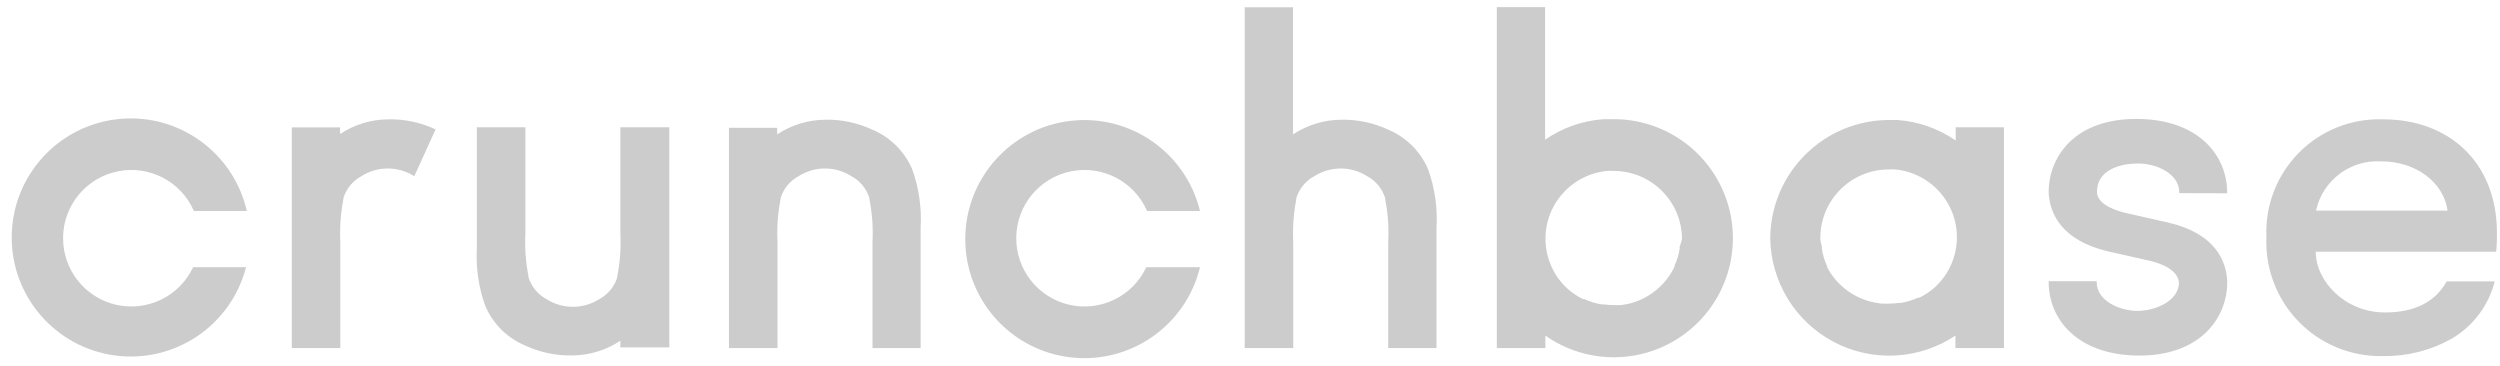 <svg width="280" height="41" viewBox="0 0 280 41" fill="none" xmlns="http://www.w3.org/2000/svg">
<g clip-path="url(#clip0_37_669)">
<path d="M279.659 26.12C279.659 18.061 274.163 13.365 266.919 13.365C263.393 13.237 259.975 14.589 257.491 17.093C255.006 19.597 253.682 23.026 253.837 26.55C253.684 30.087 255.005 33.529 257.484 36.056C259.963 38.583 263.379 39.969 266.919 39.883C269.586 39.919 272.217 39.255 274.548 37.957C276.972 36.554 278.724 34.229 279.407 31.513H274.03C272.726 33.854 270.4 34.995 267.111 34.995C262.667 34.995 259.363 31.513 259.363 28.195H279.57C279.659 27.306 279.659 26.713 279.659 26.12ZM259.393 23.587C260.139 20.19 263.255 17.848 266.726 18.076C270.533 18.076 273.659 20.357 274.133 23.587H259.393ZM21.63 29.928C20.1 33.188 16.503 34.939 12.993 34.131C9.484 33.322 7.014 30.174 7.065 26.573C7.116 22.972 9.673 19.895 13.204 19.186C16.735 18.478 20.282 20.329 21.718 23.631H27.644C26.143 17.05 19.96 12.629 13.247 13.337C6.533 14.045 1.408 19.659 1.313 26.409C1.218 33.158 6.182 38.914 12.873 39.812C19.564 40.709 25.869 36.464 27.556 29.928H21.63ZM48.785 14.491C47.118 13.709 45.293 13.324 43.452 13.365C41.543 13.385 39.681 13.956 38.089 15.009V14.268H32.681V38.98H38.118V27.128C38.035 25.515 38.15 23.898 38.459 22.313V22.195C38.781 21.141 39.505 20.257 40.474 19.735C42.281 18.583 44.593 18.583 46.4 19.735L48.785 14.491ZM69.481 14.254V26.106C69.565 27.718 69.45 29.335 69.141 30.92V31.039C68.82 32.092 68.095 32.976 67.126 33.498C65.319 34.651 63.007 34.651 61.2 33.498C60.23 32.976 59.506 32.092 59.185 31.039V30.92C58.876 29.335 58.761 27.718 58.844 26.106V14.254H53.407V27.735C53.279 29.944 53.597 32.156 54.341 34.239C55.189 36.242 56.783 37.836 58.785 38.683C60.452 39.465 62.278 39.85 64.118 39.809C66.027 39.789 67.889 39.218 69.481 38.165V38.906H74.963V14.254H69.481ZM87.082 38.98V27.128C86.998 25.515 87.113 23.898 87.422 22.313V22.195C87.743 21.141 88.468 20.257 89.437 19.735C91.244 18.583 93.556 18.583 95.363 19.735C96.332 20.257 97.056 21.141 97.378 22.195V22.313C97.687 23.898 97.802 25.515 97.719 27.128V38.98H103.111V25.483C103.239 23.275 102.922 21.063 102.178 18.98C101.33 16.977 99.736 15.383 97.733 14.535C96.066 13.754 94.241 13.368 92.4 13.409C90.491 13.43 88.629 14.001 87.037 15.054V14.313H81.644V38.98H87.082ZM128.385 29.928C126.856 33.188 123.258 34.939 119.749 34.131C116.239 33.322 113.77 30.174 113.821 26.573C113.872 22.972 116.429 19.895 119.96 19.186C123.491 18.478 127.037 20.329 128.474 23.631H134.4C132.806 17.072 126.561 12.738 119.858 13.541C113.156 14.344 108.11 20.029 108.11 26.78C108.11 33.53 113.156 39.216 119.858 40.018C126.561 40.821 132.806 36.487 134.4 29.928H128.385ZM144.844 38.98V27.128C144.761 25.515 144.876 23.898 145.185 22.313V22.195C145.506 21.141 146.231 20.257 147.2 19.735C149.007 18.583 151.319 18.583 153.126 19.735C154.095 20.257 154.819 21.141 155.141 22.195V22.313C155.45 23.898 155.565 25.515 155.481 27.128V38.98H160.889V25.483C161.017 23.275 160.699 21.063 159.956 18.98C159.108 16.977 157.514 15.383 155.511 14.535C153.844 13.754 152.019 13.368 150.178 13.409C148.269 13.43 146.407 14.001 144.815 15.054V0.817H139.407V38.98H144.844ZM180.548 13.35H179.57C177.232 13.521 174.981 14.314 173.052 15.646V0.802H167.644V38.98H173.081V37.587C177.812 40.914 184.148 40.812 188.769 37.334C193.39 33.856 195.242 27.796 193.355 22.33C191.468 16.863 186.271 13.236 180.489 13.35H180.548ZM188.119 27.631V27.869C188.069 28.184 188 28.495 187.911 28.802C187.81 29.131 187.686 29.453 187.541 29.765V29.883C186.523 31.996 184.598 33.529 182.311 34.046L181.585 34.165H181.481C181.205 34.18 180.928 34.18 180.652 34.165C180.305 34.164 179.958 34.139 179.615 34.091H179.378C178.707 33.981 178.054 33.782 177.437 33.498H177.289C176.666 33.192 176.088 32.804 175.57 32.343C175.049 31.868 174.596 31.325 174.222 30.728C174.037 30.424 173.874 30.107 173.733 29.78C172.851 27.767 172.884 25.471 173.822 23.483C174.968 21.064 177.293 19.418 179.956 19.143C180.217 19.129 180.479 19.129 180.741 19.143C184.959 19.151 188.377 22.569 188.385 26.787C188.313 27.073 188.224 27.355 188.119 27.631ZM249.437 21.646V21.528C249.437 17.498 246.341 13.395 239.437 13.32C232.533 13.246 229.541 17.38 229.452 21.35V21.646C229.6 23.972 230.933 26.935 236.089 28.15L240.681 29.187C241.867 29.454 243.881 30.12 244.044 31.631C244.044 33.72 241.363 34.817 239.437 34.817C237.215 34.817 234.83 33.587 234.83 31.617V31.498H229.452V31.617C229.452 35.646 232.548 39.75 239.452 39.824C246.356 39.898 249.452 35.661 249.452 31.617V31.498C249.333 29.143 248.059 26.135 242.815 24.92L238.222 23.883C237.215 23.661 234.859 22.98 234.859 21.483C234.859 19.143 237.244 18.313 239.467 18.313C241.689 18.313 244.074 19.543 244.074 21.513V21.631L249.437 21.646ZM198.267 26.624C198.312 31.522 201.039 36 205.369 38.289C209.699 40.578 214.935 40.308 219.007 37.587V38.98H224.444V14.254H219.037V15.735C217.108 14.402 214.857 13.61 212.518 13.439H211.541C204.257 13.471 198.348 19.341 198.267 26.624ZM203.881 26.624C203.89 22.406 207.307 18.988 211.526 18.98C211.787 18.966 212.05 18.966 212.311 18.98C214.974 19.255 217.299 20.901 218.444 23.32C219.383 25.308 219.415 27.604 218.533 29.617C218.393 29.944 218.229 30.261 218.044 30.565C217.671 31.162 217.217 31.705 216.696 32.18C216.178 32.641 215.6 33.029 214.978 33.335H214.83C214.212 33.619 213.559 33.818 212.889 33.928H212.652C212.308 33.976 211.962 34.001 211.615 34.002C211.338 34.017 211.062 34.017 210.785 34.002H210.681L209.956 33.883C207.676 33.436 205.721 31.982 204.637 29.928V29.809C204.492 29.497 204.368 29.175 204.267 28.846C204.178 28.54 204.109 28.228 204.059 27.913V27.676C203.966 27.331 203.896 26.979 203.852 26.624H203.881Z" fill="black" fill-opacity="0.2"/>
</g>
<defs>
<clipPath id="clip0_37_669">
<rect width="280" height="40" fill="white" transform="translate(0 0.802)"/>
</clipPath>
</defs>
</svg>
